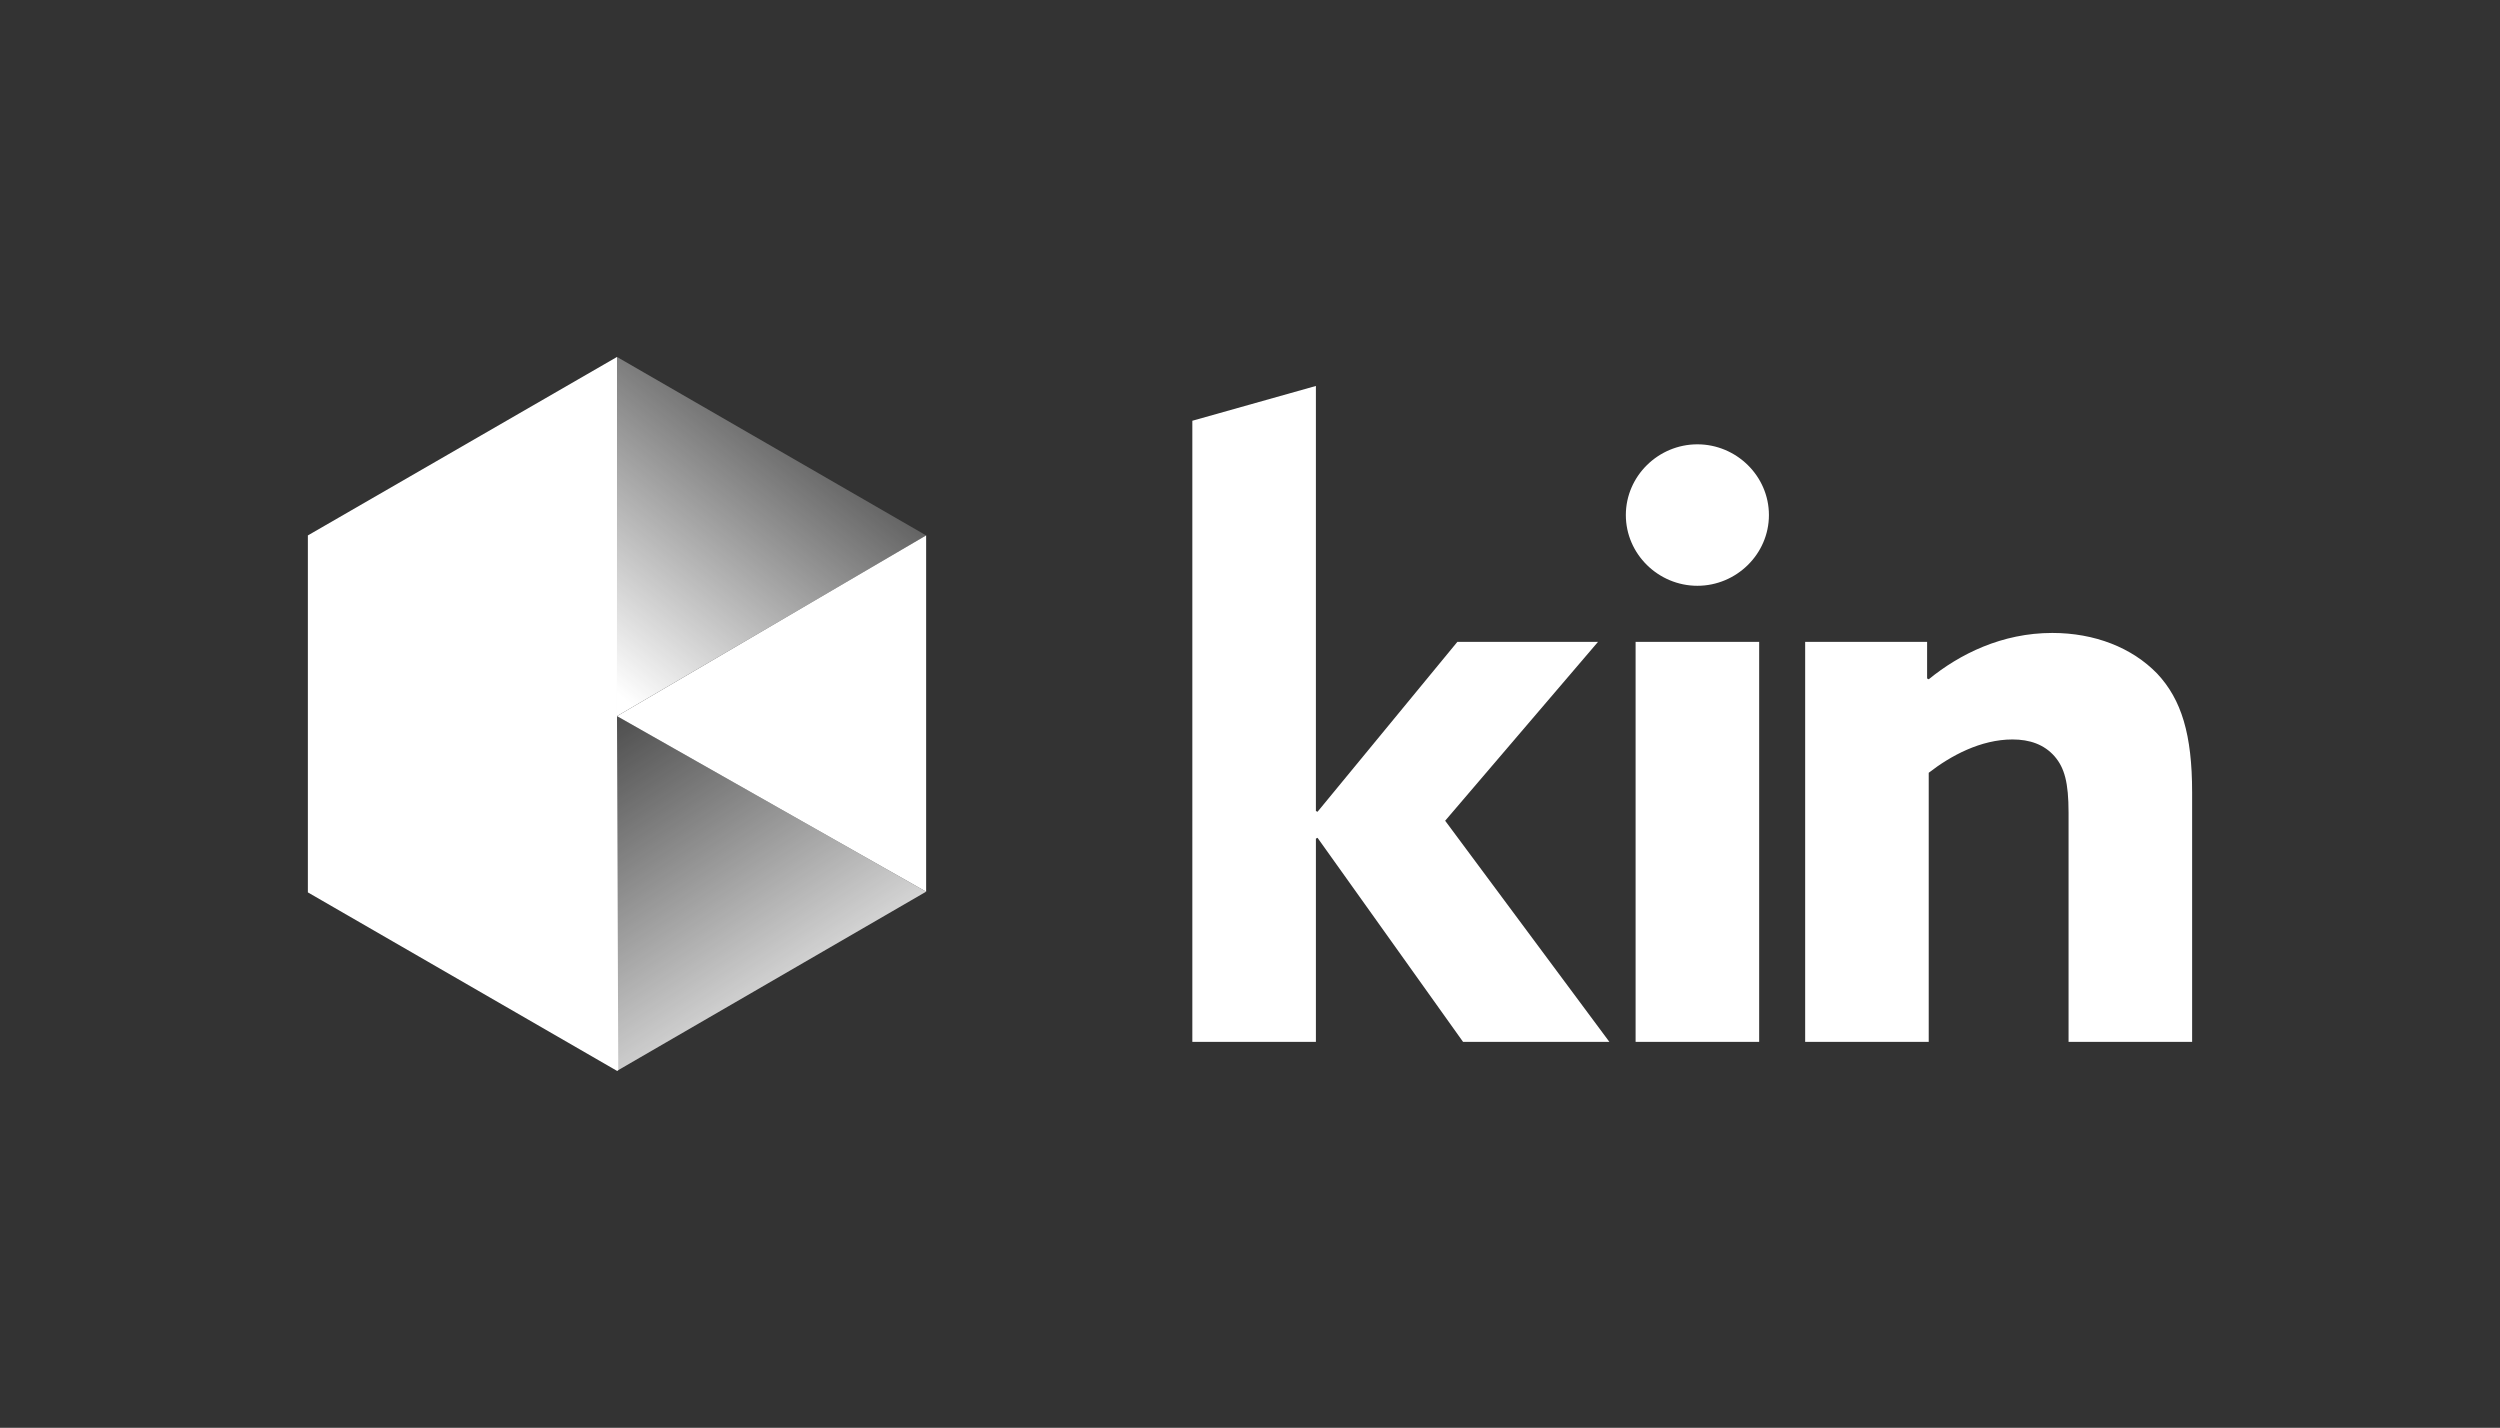 <?xml version="1.0" encoding="UTF-8"?><svg id="a" xmlns="http://www.w3.org/2000/svg" xmlns:xlink="http://www.w3.org/1999/xlink" viewBox="0 0 2080.12 1188.01"><rect x="0" y="0" width="2080.12" height="1188.01" fill="#333333" stroke="none"/><defs><style>.d{fill:url(#c);}.e{fill:url(#b);}.f{fill:#fff;}</style><linearGradient id="b" x1="473.88" y1="559.01" x2="692.73" y2="894.18" gradientTransform="matrix(1, 0, 0, 1, 0, 0)" gradientUnits="userSpaceOnUse"><stop offset="0" stop-color="#fff" stop-opacity="0"/><stop offset="1" stop-color="#fff"/></linearGradient><linearGradient id="c" x1="713.22" y1="281.54" x2="492.14" y2="559.96" gradientTransform="matrix(1, 0, 0, 1, 0, 0)" gradientUnits="userSpaceOnUse"><stop offset="0" stop-color="#fff"/><stop offset=".03" stop-color="#fff" stop-opacity="0"/><stop offset="1" stop-color="#fff"/></linearGradient></defs><g><path class="f" d="M992.08,350.09l102.81-28.96v353.64l1.35,.68,116.34-141.37h117.03l-127.17,148.81,136.64,183.99h-121.75l-121.09-169.79-1.35,.68v169.11h-102.81V350.09Z"/><path class="f" d="M1412.31,369.7c32.47,0,59.52,26.38,59.52,58.85s-27.05,58.85-59.52,58.85-59.53-26.37-59.53-58.85,27.06-58.85,59.53-58.85Zm-51.41,164.38h102.81v332.8h-102.81v-332.8Z"/><path class="f" d="M1501.97,534.08h101.47v30.44l1.35,.68c25.71-20.97,60.89-38.56,102.82-38.56,35.17,0,66.29,12.18,87.26,33.83,20.29,21.64,29.08,50.73,29.08,98.76v207.66h-102.81v-190.75c0-25.03-3.39-37.2-11.5-46.68-8.8-10.14-20.97-14.2-35.18-14.2-26.38,0-51.4,13.52-69.67,27.73v223.9h-102.81v-332.8Z"/></g><g><polygon class="e" points="513.37 595.83 513.37 891.01 770.59 741.91 513.37 595.83"/><polygon class="d" points="513.37 297 513.37 595.83 770.59 445.5 513.37 297"/><polygon class="f" points="256.16 445.5 256.16 742.51 513.37 891.01 514.42 890.4 513.37 595.83 513.37 297 256.16 445.5"/><polygon class="f" points="770.59 445.5 513.37 595.83 770.59 741.91 770.59 445.5"/></g></svg>